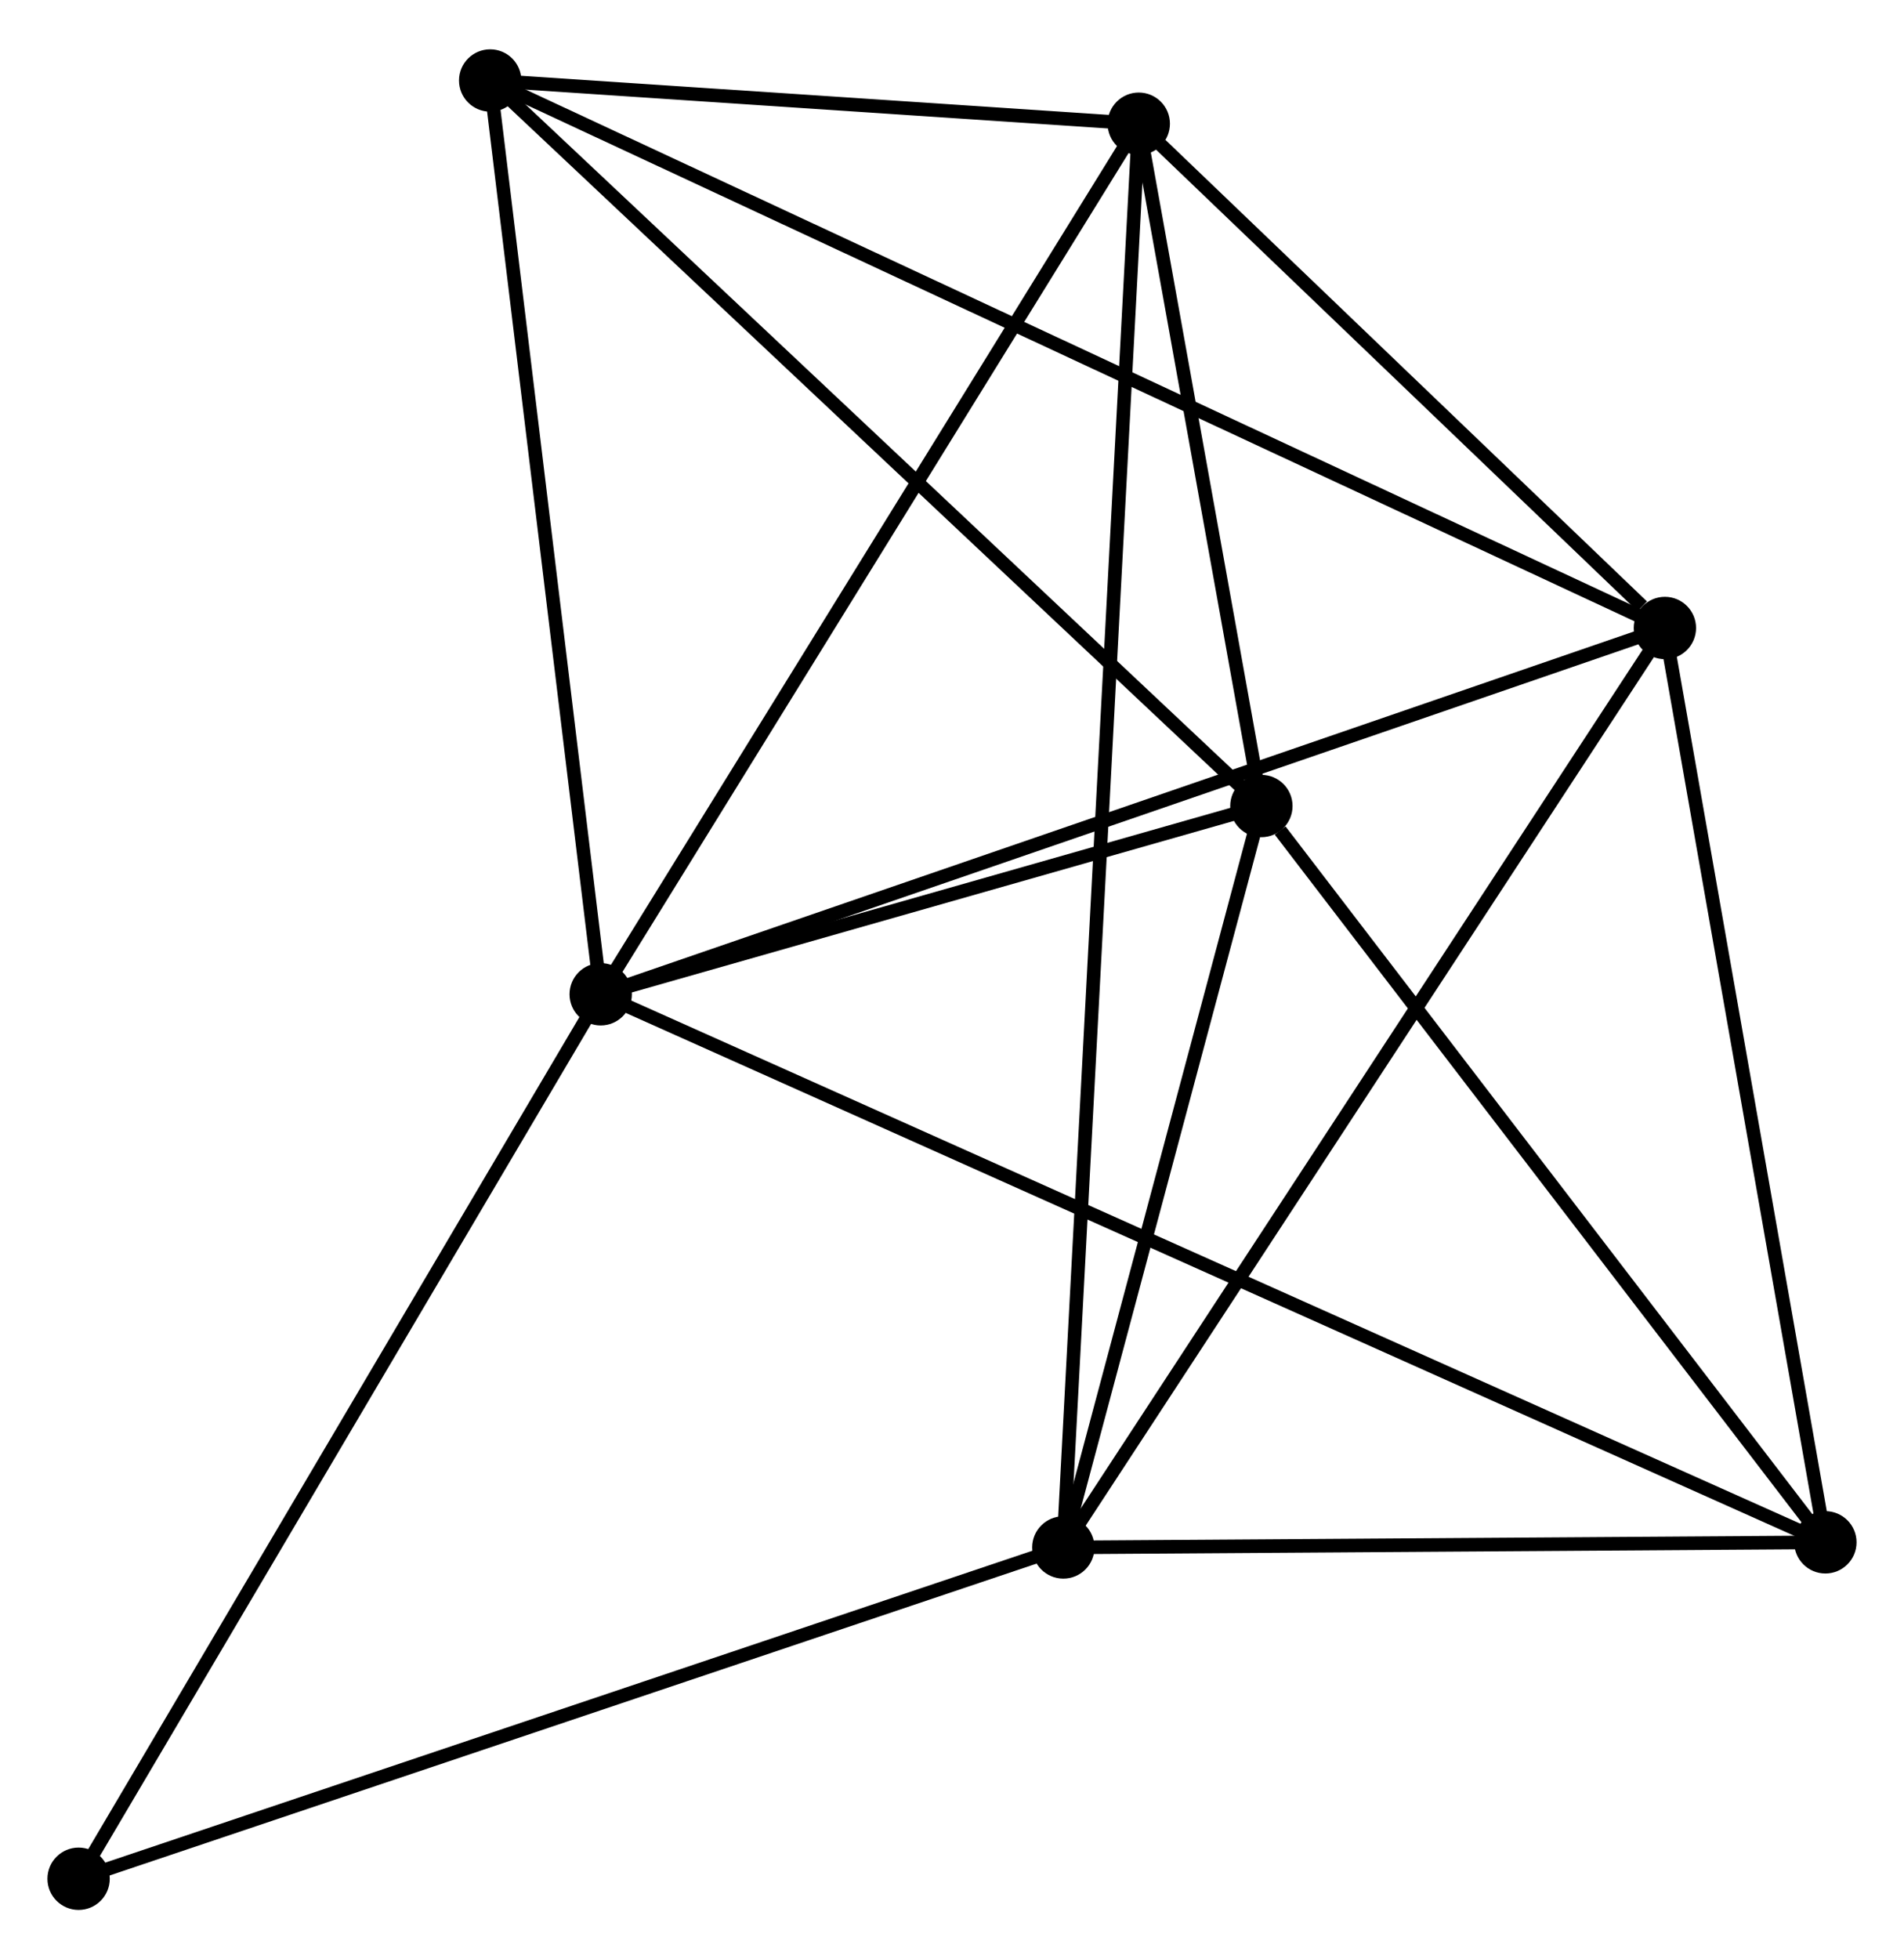 <?xml version="1.0" encoding="UTF-8" standalone="no"?>
<!DOCTYPE svg PUBLIC "-//W3C//DTD SVG 1.1//EN"
 "http://www.w3.org/Graphics/SVG/1.1/DTD/svg11.dtd">
<!-- Generated by graphviz version 2.36.0 (20140111.2315)
 -->
<!-- Title: %3 Pages: 1 -->
<svg width="140pt" height="144pt"
 viewBox="0.00 0.00 140.50 144.24" xmlns="http://www.w3.org/2000/svg" xmlns:xlink="http://www.w3.org/1999/xlink">
<g id="graph0" class="graph" transform="scale(1 1) rotate(0) translate(4 140.235)">
<title>%3</title>
<!-- 0 -->
<g id="node1" class="node"><title>0</title>
<ellipse fill="black" stroke="black" cx="40.327" cy="-67.037" rx="1.8" ry="1.8"/>
</g>
<!-- 2 -->
<g id="node2" class="node"><title>2</title>
<ellipse fill="black" stroke="black" cx="118.856" cy="-94.053" rx="1.8" ry="1.8"/>
</g>
<!-- 0&#45;&#45;2 -->
<g id="edge1" class="edge"><title>0&#45;&#45;2</title>
<path fill="none" stroke="black" d="M42.268,-67.704C53.133,-71.442 106.296,-89.732 116.983,-93.408"/>
</g>
<!-- 3 -->
<g id="node3" class="node"><title>3</title>
<ellipse fill="black" stroke="black" cx="89.08" cy="-80.922" rx="1.8" ry="1.8"/>
</g>
<!-- 0&#45;&#45;3 -->
<g id="edge2" class="edge"><title>0&#45;&#45;3</title>
<path fill="none" stroke="black" d="M42.422,-67.633C50.441,-69.917 79.136,-78.09 87.047,-80.343"/>
</g>
<!-- 4 -->
<g id="node4" class="node"><title>4</title>
<ellipse fill="black" stroke="black" cx="80.032" cy="-131.247" rx="1.8" ry="1.8"/>
</g>
<!-- 0&#45;&#45;4 -->
<g id="edge3" class="edge"><title>0&#45;&#45;4</title>
<path fill="none" stroke="black" d="M41.309,-68.624C46.754,-77.43 73.216,-120.224 78.939,-129.48"/>
</g>
<!-- 5 -->
<g id="node5" class="node"><title>5</title>
<ellipse fill="black" stroke="black" cx="32.171" cy="-134.435" rx="1.8" ry="1.8"/>
</g>
<!-- 0&#45;&#45;5 -->
<g id="edge4" class="edge"><title>0&#45;&#45;5</title>
<path fill="none" stroke="black" d="M40.092,-68.981C38.901,-78.823 33.548,-123.053 32.391,-132.611"/>
</g>
<!-- 6 -->
<g id="node6" class="node"><title>6</title>
<ellipse fill="black" stroke="black" cx="130.699" cy="-26.615" rx="1.8" ry="1.8"/>
</g>
<!-- 0&#45;&#45;6 -->
<g id="edge5" class="edge"><title>0&#45;&#45;6</title>
<path fill="none" stroke="black" d="M42.215,-66.192C53.976,-60.932 117.091,-32.701 128.822,-27.454"/>
</g>
<!-- 7 -->
<g id="node7" class="node"><title>7</title>
<ellipse fill="black" stroke="black" cx="1.8" cy="-1.8" rx="1.8" ry="1.8"/>
</g>
<!-- 0&#45;&#45;7 -->
<g id="edge6" class="edge"><title>0&#45;&#45;7</title>
<path fill="none" stroke="black" d="M39.375,-65.424C34.091,-56.477 8.414,-12.999 2.861,-3.596"/>
</g>
<!-- 2&#45;&#45;4 -->
<g id="edge12" class="edge"><title>2&#45;&#45;4</title>
<path fill="none" stroke="black" d="M117.188,-95.651C110.802,-101.769 87.951,-123.661 81.651,-129.697"/>
</g>
<!-- 2&#45;&#45;5 -->
<g id="edge13" class="edge"><title>2&#45;&#45;5</title>
<path fill="none" stroke="black" d="M117.045,-94.896C105.764,-100.151 45.223,-128.354 33.971,-133.596"/>
</g>
<!-- 2&#45;&#45;6 -->
<g id="edge14" class="edge"><title>2&#45;&#45;6</title>
<path fill="none" stroke="black" d="M119.198,-92.107C120.927,-82.259 128.699,-38.004 130.378,-28.44"/>
</g>
<!-- 3&#45;&#45;4 -->
<g id="edge15" class="edge"><title>3&#45;&#45;4</title>
<path fill="none" stroke="black" d="M88.691,-83.084C87.203,-91.362 81.878,-120.982 80.41,-129.149"/>
</g>
<!-- 3&#45;&#45;5 -->
<g id="edge16" class="edge"><title>3&#45;&#45;5</title>
<path fill="none" stroke="black" d="M87.673,-82.245C79.868,-89.584 41.941,-125.248 33.737,-132.962"/>
</g>
<!-- 3&#45;&#45;6 -->
<g id="edge17" class="edge"><title>3&#45;&#45;6</title>
<path fill="none" stroke="black" d="M90.465,-79.115C96.897,-70.722 123.786,-35.635 129.591,-28.06"/>
</g>
<!-- 4&#45;&#45;5 -->
<g id="edge18" class="edge"><title>4&#45;&#45;5</title>
<path fill="none" stroke="black" d="M77.976,-131.384C70.103,-131.909 41.933,-133.785 34.166,-134.302"/>
</g>
<!-- 1 -->
<g id="node8" class="node"><title>1</title>
<ellipse fill="black" stroke="black" cx="74.465" cy="-26.236" rx="1.8" ry="1.8"/>
</g>
<!-- 1&#45;&#45;2 -->
<g id="edge7" class="edge"><title>1&#45;&#45;2</title>
<path fill="none" stroke="black" d="M75.562,-27.913C81.65,-37.214 111.235,-82.41 117.634,-92.186"/>
</g>
<!-- 1&#45;&#45;3 -->
<g id="edge8" class="edge"><title>1&#45;&#45;3</title>
<path fill="none" stroke="black" d="M74.951,-28.056C77.17,-36.358 86.323,-70.607 88.577,-79.04"/>
</g>
<!-- 1&#45;&#45;4 -->
<g id="edge9" class="edge"><title>1&#45;&#45;4</title>
<path fill="none" stroke="black" d="M74.562,-28.059C75.237,-40.805 79.249,-116.465 79.933,-129.375"/>
</g>
<!-- 1&#45;&#45;6 -->
<g id="edge10" class="edge"><title>1&#45;&#45;6</title>
<path fill="none" stroke="black" d="M76.336,-26.249C84.874,-26.306 120.092,-26.543 128.763,-26.602"/>
</g>
<!-- 1&#45;&#45;7 -->
<g id="edge11" class="edge"><title>1&#45;&#45;7</title>
<path fill="none" stroke="black" d="M72.669,-25.632C62.615,-22.251 13.422,-5.708 3.533,-2.383"/>
</g>
</g>
</svg>
